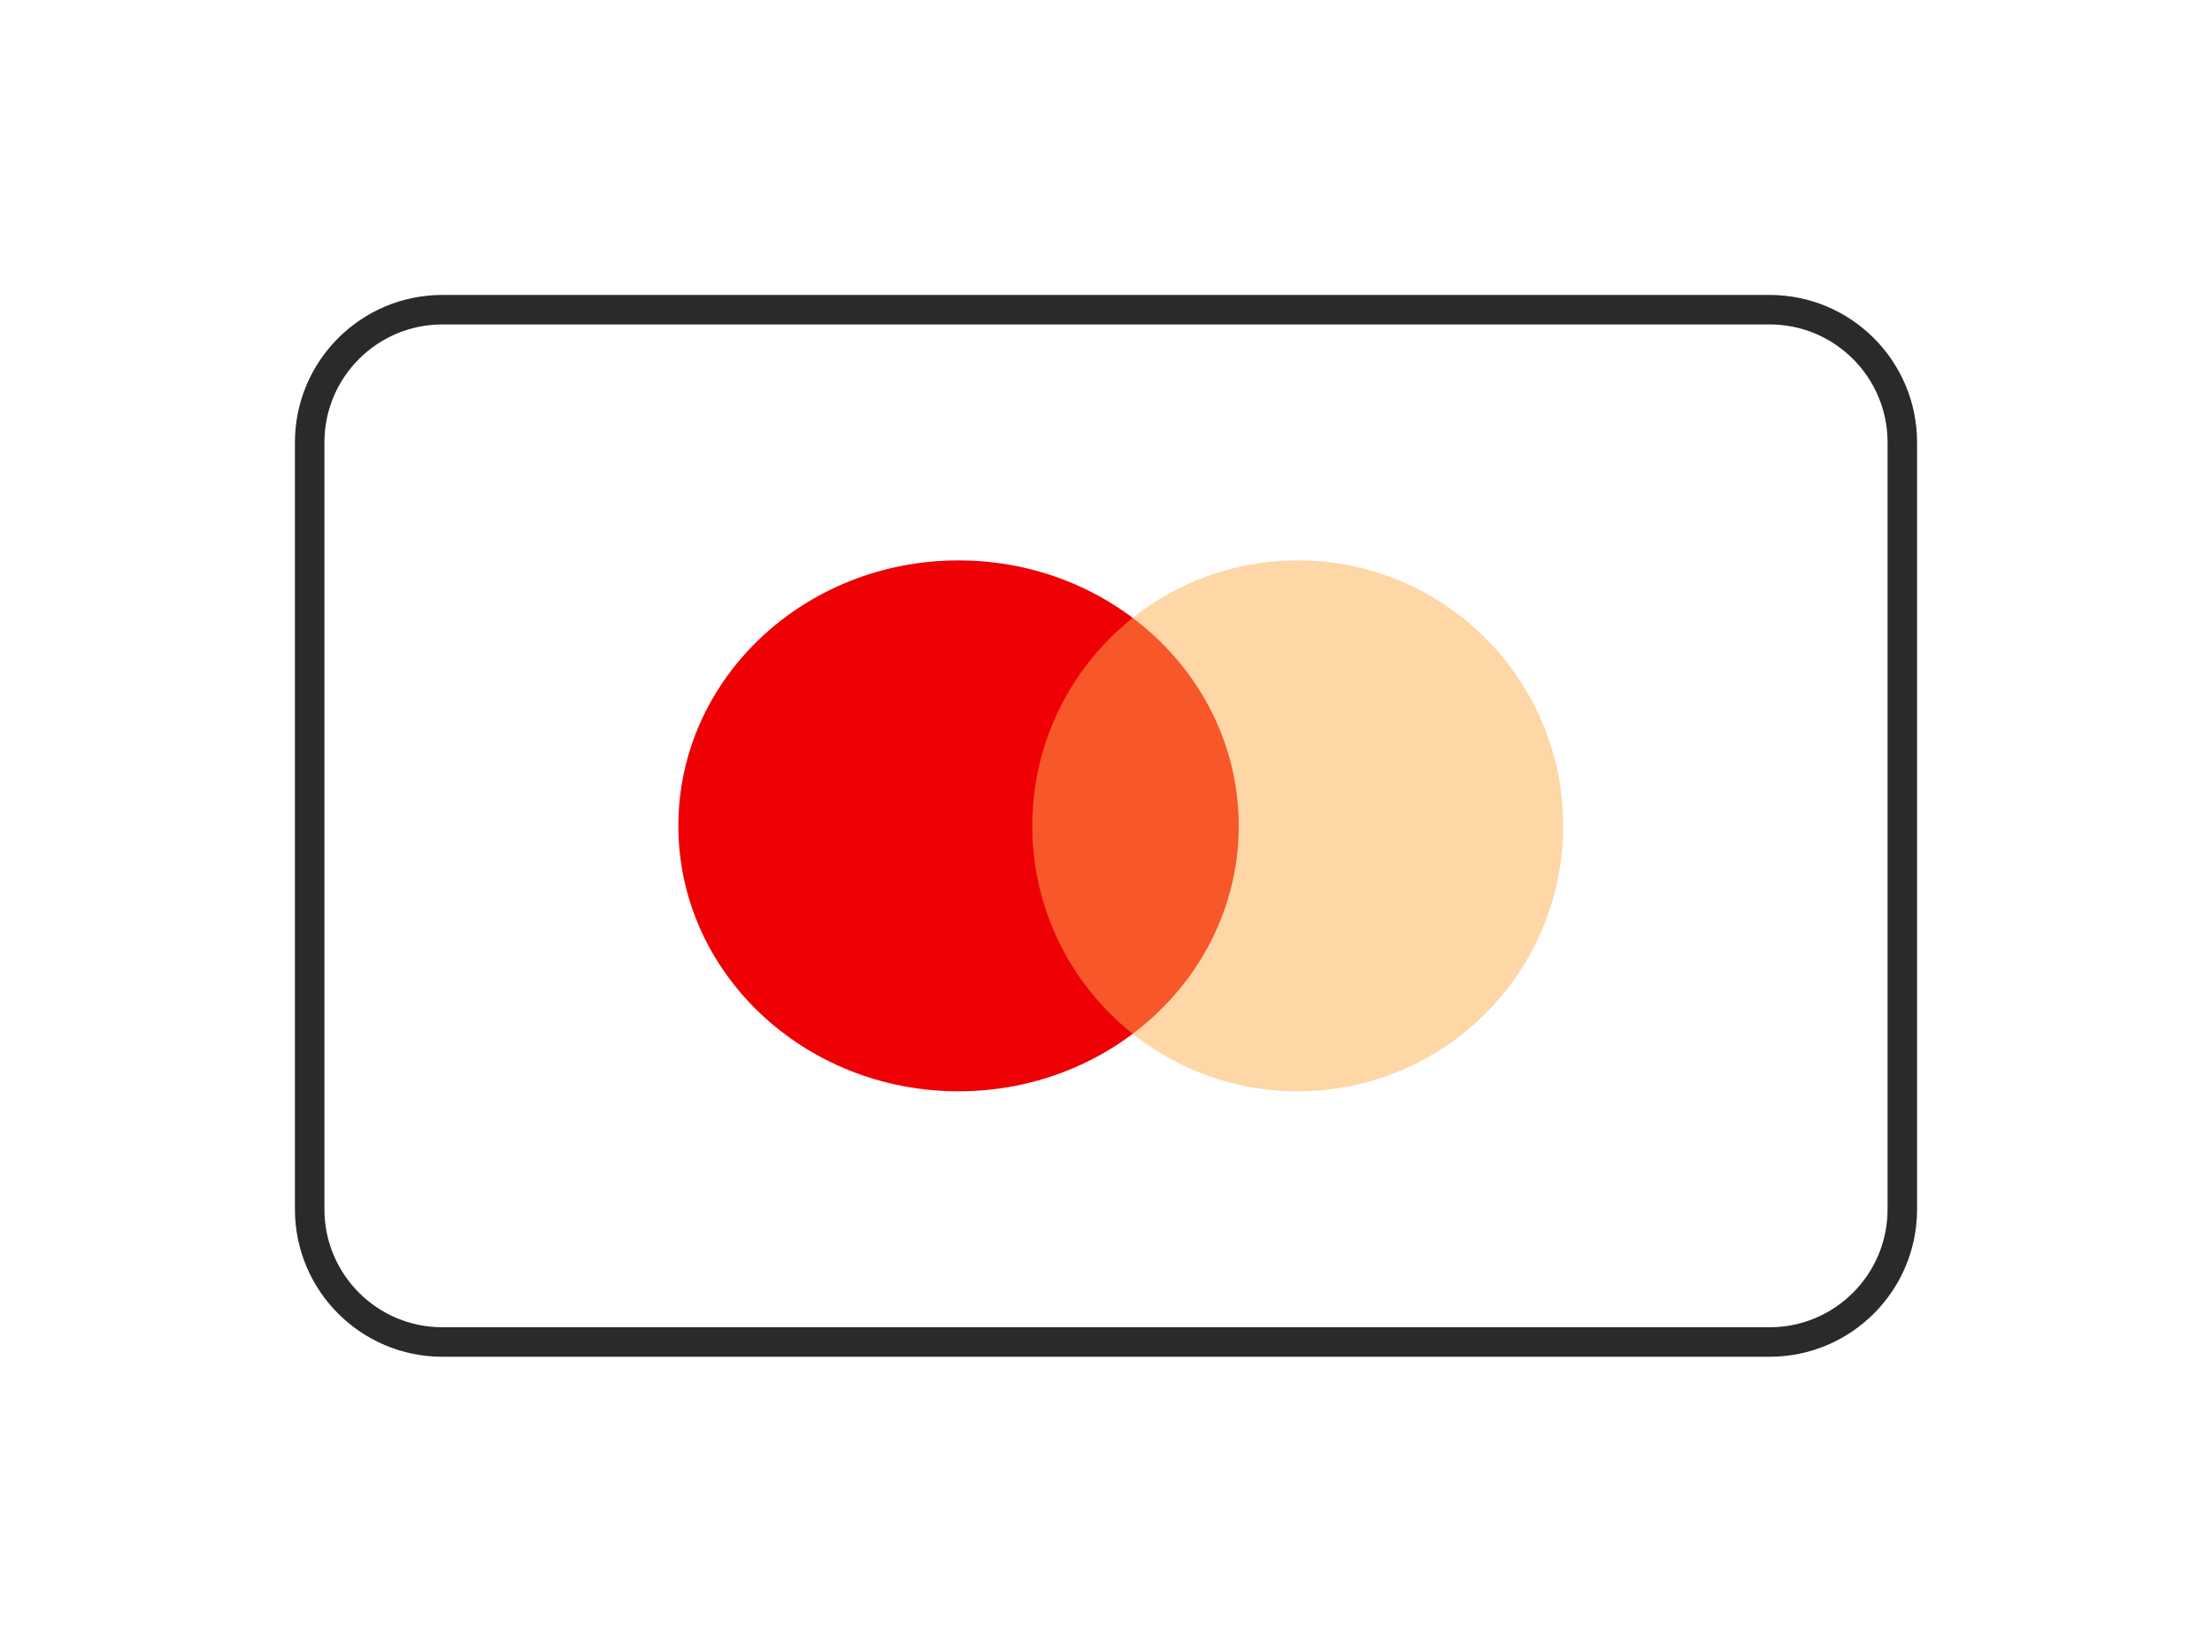 <svg width="75" height="56" viewBox="0 0 75 56" fill="none" xmlns="http://www.w3.org/2000/svg">
<path d="M60 10.5H15C12.515 10.5 10.5 12.515 10.5 15V41C10.5 43.485 12.515 45.5 15 45.5H60C62.485 45.5 64.5 43.485 64.5 41V15C64.5 12.515 62.485 10.5 60 10.5Z" stroke="#292A2A"/>
<path d="M32.5 37C37.747 37 42 32.971 42 28C42 23.029 37.747 19 32.5 19C27.253 19 23 23.029 23 28C23 32.971 27.253 37 32.5 37Z" fill="#EE0005"/>
<path opacity="0.5" d="M44 37C48.971 37 53 32.971 53 28C53 23.029 48.971 19 44 19C39.029 19 35 23.029 35 28C35 32.971 39.029 37 44 37Z" fill="#FFAE4F"/>
</svg>
